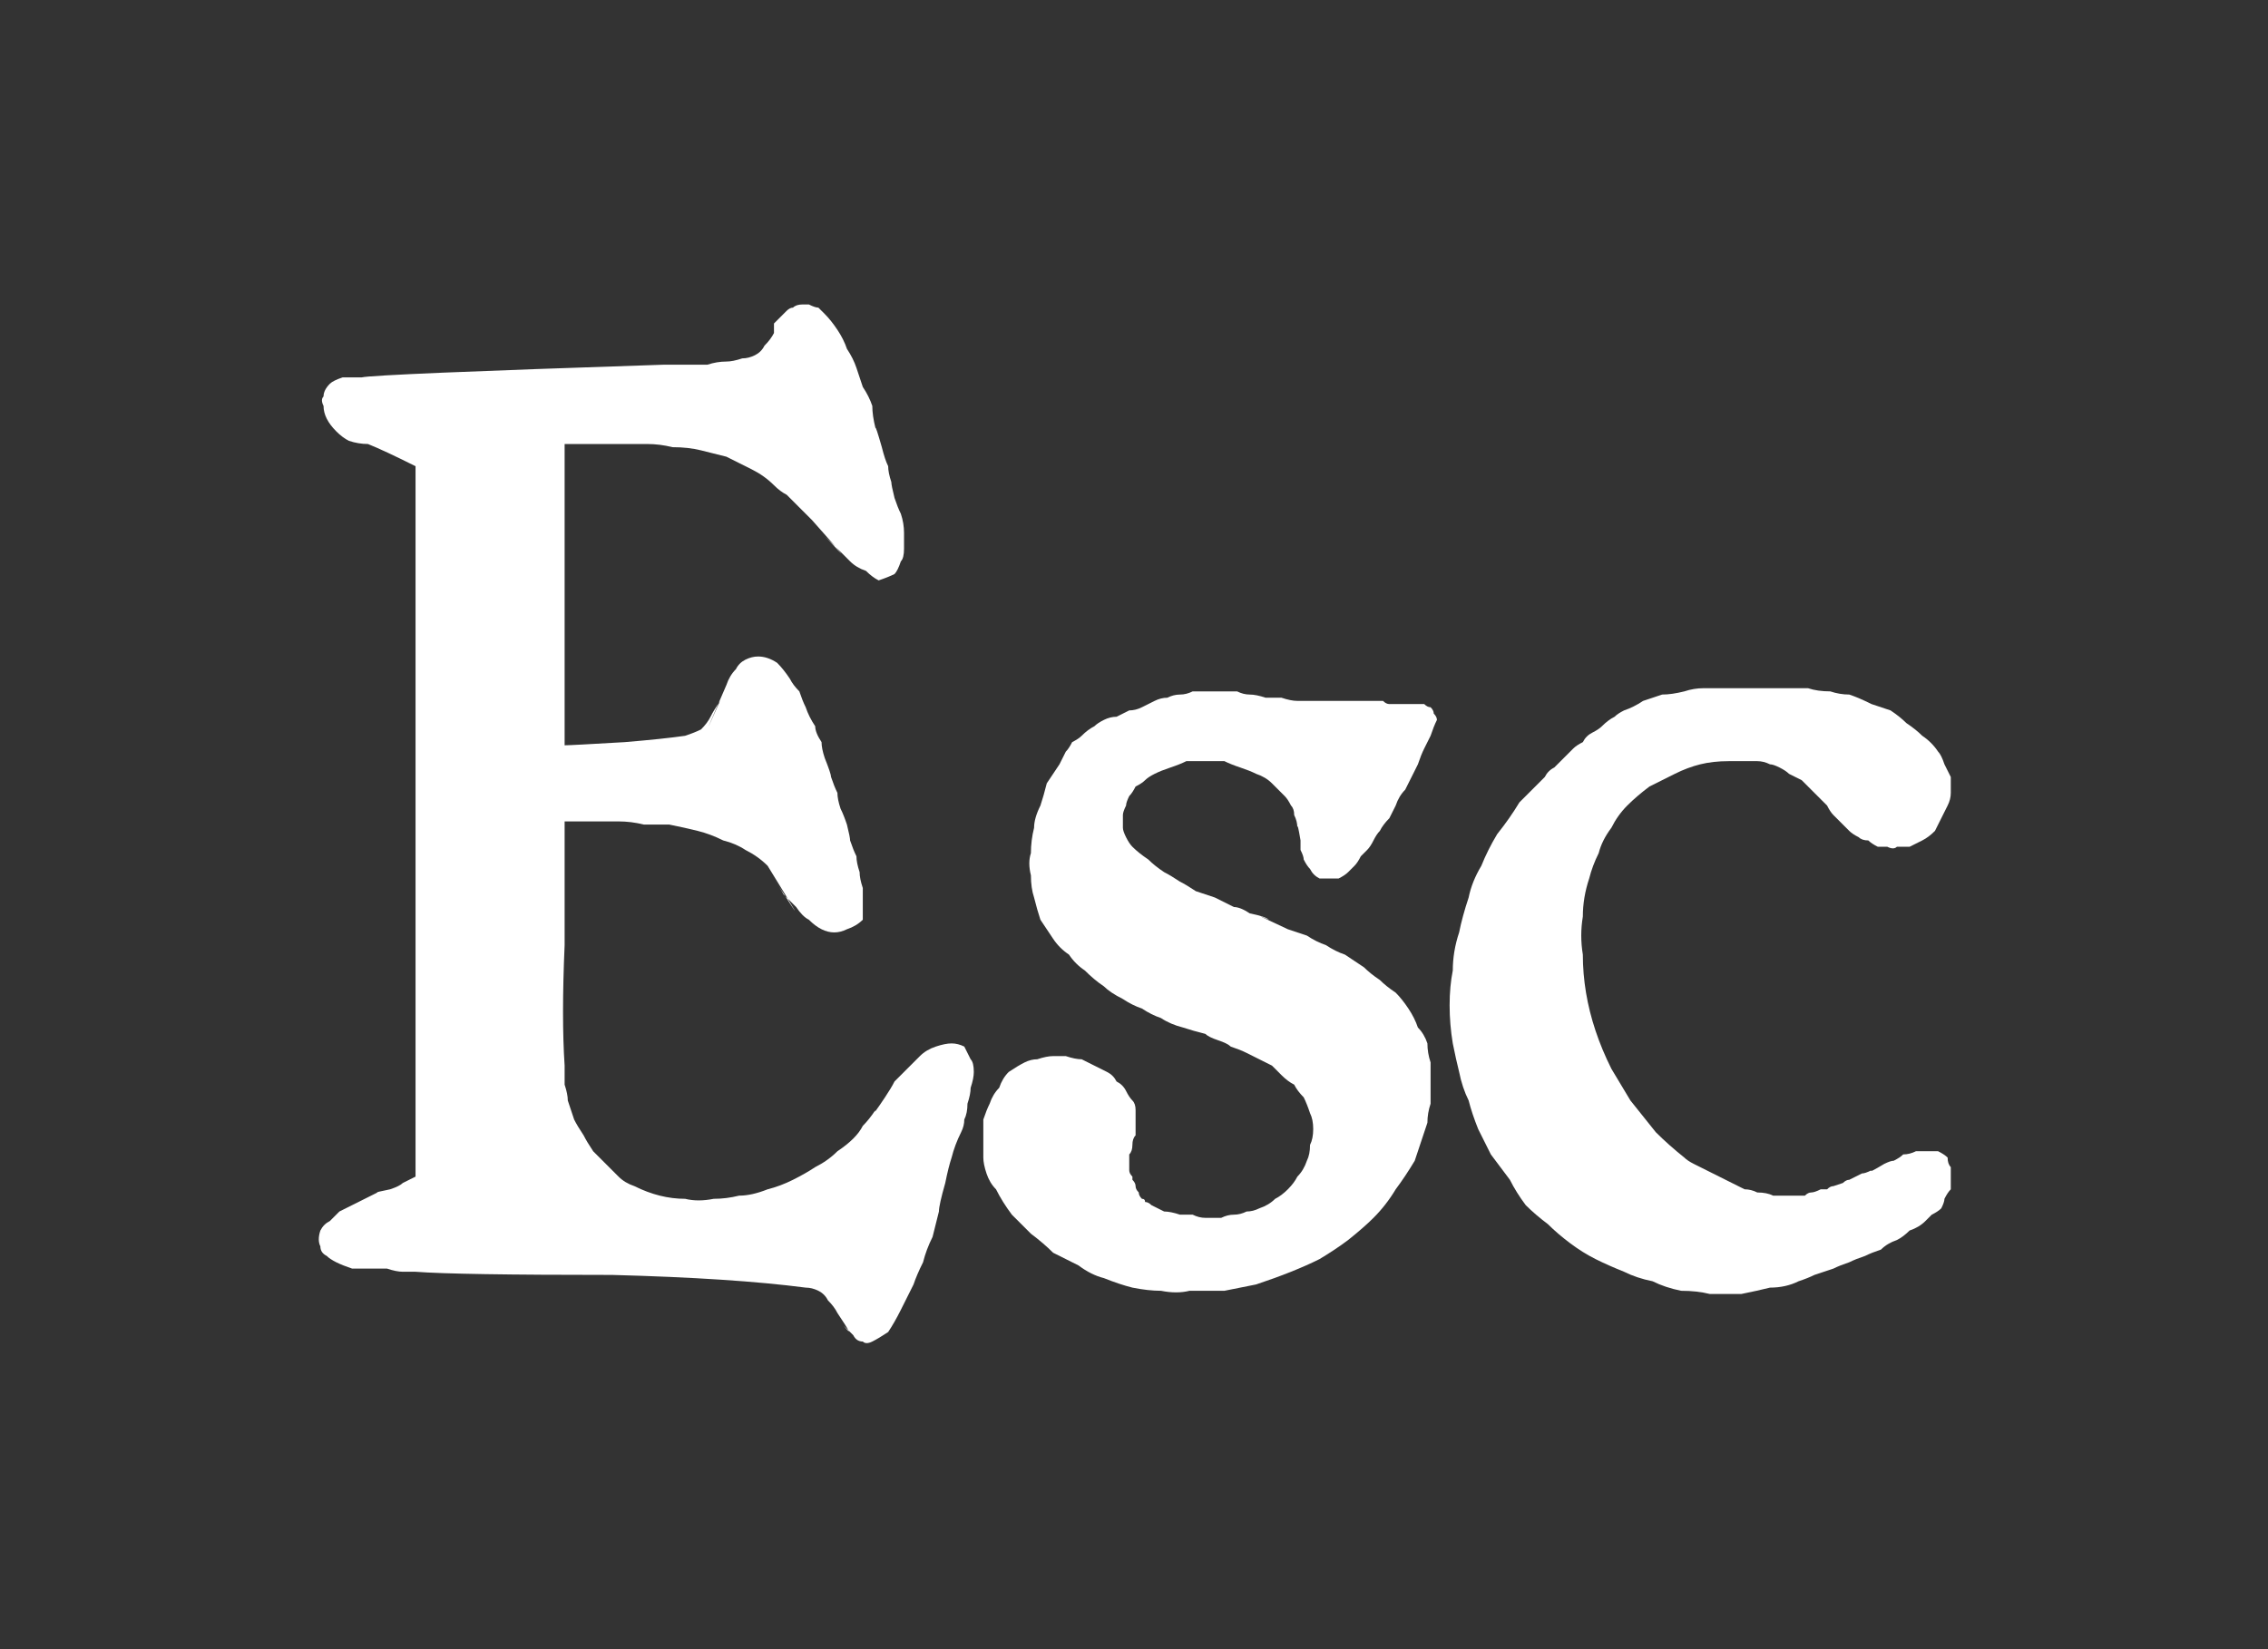 <?xml version="1.0" encoding="UTF-8" standalone="no"?>
<svg xmlns:ffdec="https://www.free-decompiler.com/flash" xmlns:xlink="http://www.w3.org/1999/xlink" ffdec:objectType="shape" height="26.0px" width="35.75px" xmlns="http://www.w3.org/2000/svg">
  <rect width="100%" height="100%" fill="#333333" stroke="none"/>
  <g transform="matrix(1.0, 0.0, 0.0, 1.0, 0.0, 0.0)">
    <path d="M12.2 5.25 Q12.15 5.35 12.05 5.45 12.0 5.55 11.9 5.6 11.8 5.65 11.7 5.65 11.55 5.7 11.45 5.7 11.3 5.7 11.15 5.75 11.1 5.75 10.9 5.75 10.75 5.75 10.65 5.75 10.55 5.75 10.45 5.75 5.9 5.9 5.7 5.95 5.5 5.95 5.4 5.95 5.25 6.0 5.2 6.05 5.1 6.15 5.1 6.25 5.05 6.3 5.1 6.4 5.1 6.5 5.15 6.6 5.2 6.7 5.3 6.8 5.4 6.9 5.5 6.95 5.65 7.0 5.8 7.0 6.05 7.1 6.55 7.35 6.55 11.1 6.55 18.55 6.45 18.6 6.35 18.65 6.3 18.7 6.15 18.75 5.9 18.8 5.95 18.8 5.85 18.85 5.75 18.9 5.65 18.95 5.55 19.0 5.45 19.05 5.35 19.1 5.3 19.15 5.2 19.25 5.1 19.3 5.05 19.4 5.0 19.55 5.05 19.65 5.05 19.75 5.15 19.8 5.2 19.85 5.3 19.9 5.4 19.95 5.55 20.0 5.65 20.0 5.8 20.0 5.9 20.0 6.1 20.0 6.25 20.05 6.35 20.05 6.45 20.05 6.55 20.05 7.2 20.1 9.65 20.1 11.55 20.15 12.7 20.3 12.8 20.3 12.9 20.35 13.0 20.4 13.05 20.5 13.15 20.6 13.2 20.7 13.5 21.15 13.3 20.9 13.4 21.0 13.45 21.05 13.5 21.15 13.6 21.15 13.65 21.2 13.75 21.15 13.85 21.1 14.0 21.0 14.1 20.85 14.2 20.65 14.3 20.45 14.4 20.25 14.45 20.1 14.55 19.9 14.6 19.7 14.7 19.5 14.75 19.3 14.8 19.1 14.8 19.0 14.9 18.65 14.95 18.4 15.0 18.25 15.05 18.05 15.15 17.85 15.2 17.75 15.2 17.65 15.25 17.55 15.25 17.4 15.3 17.25 15.3 17.15 15.35 17.0 15.35 16.9 15.35 16.75 15.3 16.7 15.25 16.6 15.2 16.5 15.1 16.45 15.0 16.45 14.9 16.45 14.75 16.5 14.6 16.55 14.5 16.65 14.4 16.75 14.3 16.85 14.2 16.95 14.1 17.05 14.05 17.15 13.95 17.3 13.75 17.6 13.8 17.5 13.7 17.65 13.6 17.75 13.55 17.85 13.45 17.95 13.35 18.05 13.2 18.15 13.05 18.3 12.85 18.4 12.7 18.5 12.5 18.6 12.3 18.7 12.1 18.75 11.85 18.85 11.65 18.85 11.45 18.9 11.25 18.9 11.0 18.95 10.8 18.9 10.6 18.9 10.4 18.85 10.2 18.8 10.0 18.7 9.85 18.65 9.75 18.55 9.65 18.45 9.55 18.35 9.45 18.25 9.35 18.15 9.25 18.0 9.2 17.9 9.1 17.75 9.05 17.65 9.0 17.5 8.95 17.35 8.95 17.25 8.9 17.1 8.9 16.95 8.9 16.8 8.85 16.05 8.9 14.9 8.9 13.0 8.9 12.95 5.85 12.95 9.3 12.95 9.55 12.95 9.75 12.95 9.95 12.95 10.15 13.0 10.4 13.0 10.55 13.0 10.8 13.05 11.0 13.1 11.2 13.15 11.4 13.25 11.6 13.3 11.75 13.4 11.95 13.5 12.1 13.65 12.9 14.95 12.2 13.85 12.3 14.0 12.35 14.1 12.45 14.2 12.55 14.3 12.65 14.45 12.75 14.5 12.85 14.6 12.95 14.65 13.05 14.7 13.15 14.7 13.25 14.7 13.35 14.65 13.5 14.6 13.6 14.5 13.6 14.35 13.6 14.25 13.6 14.1 13.6 14.0 13.55 13.85 13.55 13.75 13.5 13.6 13.5 13.5 13.45 13.4 13.4 13.25 13.4 13.2 13.35 13.0 13.3 12.85 13.25 12.75 13.2 12.6 13.2 12.5 13.15 12.4 13.1 12.25 13.1 12.2 13.0 11.95 12.95 11.8 12.95 11.7 12.85 11.55 12.85 11.45 12.75 11.3 12.7 11.15 12.65 11.05 12.6 10.9 12.5 10.8 12.45 10.7 12.35 10.55 12.25 10.45 12.1 10.35 11.95 10.35 11.85 10.35 11.75 10.4 11.65 10.45 11.6 10.55 11.5 10.65 11.45 10.8 10.95 11.95 11.35 11.05 11.25 11.2 11.2 11.3 11.15 11.4 11.05 11.5 10.95 11.55 10.8 11.6 10.45 11.65 9.85 11.7 9.0 11.75 8.9 11.75 8.9 10.15 8.9 7.0 9.05 7.0 9.3 7.0 9.7 7.0 9.75 7.0 10.0 7.0 10.2 7.0 10.4 7.0 10.6 7.05 10.85 7.05 11.05 7.1 11.25 7.15 11.45 7.2 11.65 7.3 11.85 7.4 12.05 7.5 12.2 7.65 12.3 7.75 12.4 7.8 12.5 7.9 12.6 8.0 12.7 8.1 12.8 8.2 13.6 9.1 13.0 8.45 13.1 8.55 13.2 8.65 13.3 8.75 13.4 8.85 13.5 8.95 13.65 9.0 13.75 9.1 13.85 9.15 14.0 9.1 14.1 9.05 14.15 9.0 14.2 8.85 14.25 8.8 14.25 8.65 14.25 8.55 14.25 8.4 14.25 8.25 14.2 8.1 14.15 8.0 14.1 7.85 14.05 7.65 14.05 7.6 14.0 7.45 14.0 7.35 13.95 7.25 13.9 7.05 13.8 6.7 13.8 6.75 13.75 6.55 13.75 6.4 13.7 6.25 13.6 6.1 13.55 5.95 13.5 5.8 13.45 5.65 13.35 5.5 13.3 5.35 13.2 5.2 13.1 5.05 13.0 4.95 12.95 4.9 12.9 4.85 12.85 4.85 12.75 4.8 12.7 4.8 12.65 4.8 12.55 4.8 12.5 4.85 12.45 4.85 12.4 4.9 12.35 4.95 12.3 5.0 12.25 5.05 12.2 5.1 12.2 5.15 12.2 5.25 L12.2 5.25" fill="#ffffff" fill-rule="evenodd" stroke="none"/>
    <path d="M17.8 18.35 Q17.8 18.3 17.8 18.2 17.85 18.15 17.85 18.05 17.85 17.95 17.9 17.9 17.9 17.85 17.9 17.75 17.9 17.7 17.9 17.6 17.9 17.55 17.9 17.5 17.9 17.4 17.85 17.35 17.8 17.3 17.75 17.2 17.7 17.1 17.6 17.05 17.55 16.95 17.45 16.9 17.35 16.85 17.25 16.8 17.15 16.75 17.05 16.7 16.95 16.7 16.8 16.65 16.7 16.65 16.6 16.65 16.5 16.65 16.35 16.7 16.25 16.7 16.15 16.75 16.05 16.8 15.9 16.9 15.8 17.0 15.75 17.15 15.65 17.25 15.6 17.4 15.55 17.5 15.5 17.65 15.5 17.8 15.5 17.95 15.5 18.1 15.5 18.25 15.5 18.35 15.55 18.5 15.6 18.65 15.7 18.75 15.8 18.95 15.95 19.15 16.1 19.3 16.25 19.45 16.45 19.6 16.6 19.75 16.8 19.85 17.0 19.95 17.2 20.1 17.4 20.15 17.65 20.25 17.85 20.3 18.1 20.35 18.3 20.35 18.55 20.4 18.75 20.35 19.0 20.35 19.3 20.35 19.55 20.3 19.8 20.25 20.1 20.15 20.35 20.05 20.6 19.95 20.8 19.85 21.05 19.7 21.25 19.55 21.5 19.35 21.65 19.2 21.85 19.0 22.0 18.75 22.15 18.55 22.3 18.3 22.35 18.15 22.4 18.0 22.45 17.85 22.5 17.7 22.5 17.55 22.55 17.4 22.55 17.25 22.55 17.1 22.55 16.9 22.55 16.75 22.5 16.6 22.5 16.45 22.45 16.3 22.35 16.2 22.3 16.05 22.2 15.9 22.1 15.75 22.0 15.65 21.85 15.55 21.75 15.45 21.6 15.35 21.5 15.25 21.35 15.15 21.2 15.05 21.05 15.0 20.9 14.9 20.75 14.85 20.6 14.75 20.45 14.7 20.3 14.65 19.65 14.35 20.0 14.5 19.95 14.45 19.7 14.4 19.55 14.3 19.45 14.3 19.25 14.2 19.15 14.15 19.0 14.1 18.85 14.05 18.7 13.95 18.6 13.9 18.45 13.8 18.35 13.75 18.2 13.65 18.1 13.55 17.95 13.45 17.85 13.35 17.8 13.3 17.75 13.2 17.7 13.1 17.7 13.05 17.7 12.95 17.7 12.85 17.7 12.8 17.75 12.7 17.75 12.65 17.8 12.55 17.85 12.5 17.9 12.4 18.0 12.35 18.05 12.3 18.1 12.25 18.2 12.2 18.3 12.15 18.45 12.1 18.6 12.05 18.7 12.0 18.85 12.0 19.0 12.0 19.15 12.0 19.3 12.0 19.4 12.05 19.55 12.1 19.7 12.15 19.8 12.2 19.95 12.25 20.05 12.35 20.15 12.45 20.25 12.55 20.3 12.6 20.35 12.7 20.4 12.75 20.4 12.85 20.45 12.95 20.45 13.05 20.45 12.95 20.5 13.25 20.5 13.35 20.5 13.4 20.55 13.5 20.55 13.55 20.6 13.65 20.65 13.7 20.7 13.8 20.8 13.85 20.9 13.85 20.95 13.85 21.05 13.85 21.1 13.85 21.2 13.8 21.25 13.75 21.3 13.7 21.35 13.65 21.4 13.6 21.45 13.5 21.5 13.45 21.55 13.4 21.6 13.35 21.65 13.25 21.7 13.15 21.75 13.1 21.8 13.0 21.9 12.9 21.95 12.8 22.0 12.7 22.05 12.55 22.15 12.45 22.2 12.35 22.25 12.25 22.3 12.15 22.35 12.05 22.4 11.9 22.45 11.8 22.5 11.7 22.55 11.6 22.6 11.45 22.65 11.35 22.65 11.3 22.6 11.25 22.6 11.2 22.55 11.15 22.5 11.15 22.45 11.1 22.4 11.1 22.3 11.1 22.25 11.1 22.2 11.1 22.15 11.1 22.05 11.1 21.95 11.1 21.9 11.1 21.85 11.1 21.8 11.05 21.65 11.05 21.55 11.05 21.4 11.05 21.25 11.05 21.15 11.05 21.0 11.05 20.85 11.05 20.75 11.05 20.6 11.05 20.45 11.05 20.35 11.05 20.2 11.0 20.1 11.0 19.95 11.0 19.8 10.95 19.7 10.95 19.6 10.95 19.5 10.9 19.35 10.9 19.25 10.9 19.15 10.9 19.05 10.9 18.95 10.9 18.8 10.9 18.7 10.95 18.6 10.95 18.5 10.95 18.4 11.0 18.3 11.0 18.2 11.05 18.1 11.1 18.0 11.15 17.9 11.2 17.8 11.2 17.7 11.25 17.6 11.3 17.5 11.3 17.4 11.35 17.3 11.4 17.25 11.45 17.15 11.5 17.05 11.6 17.0 11.65 16.9 11.7 16.85 11.8 16.8 11.85 16.75 11.95 16.7 12.05 16.6 12.2 16.5 12.35 16.45 12.55 16.4 12.7 16.3 12.9 16.3 13.05 16.25 13.25 16.25 13.45 16.2 13.6 16.25 13.8 16.25 14.0 16.3 14.15 16.35 14.35 16.4 14.5 16.5 14.65 16.6 14.8 16.7 14.95 16.85 15.05 16.95 15.2 17.1 15.3 17.25 15.45 17.4 15.55 17.5 15.65 17.7 15.75 17.85 15.85 18.0 15.9 18.15 16.0 18.3 16.05 18.45 16.15 18.65 16.2 18.8 16.25 19.0 16.3 19.05 16.35 19.2 16.4 19.35 16.45 19.4 16.5 19.55 16.55 19.65 16.6 19.75 16.65 19.85 16.7 19.95 16.75 20.05 16.8 20.15 16.9 20.2 16.95 20.3 17.05 20.4 17.1 20.45 17.2 20.55 17.3 20.6 17.4 20.65 17.55 20.7 17.65 20.7 17.8 20.7 17.95 20.65 18.05 20.65 18.2 20.6 18.3 20.55 18.45 20.45 18.55 20.4 18.65 20.3 18.75 20.2 18.85 20.1 18.9 20.0 19.0 19.85 19.05 19.75 19.1 19.65 19.1 19.55 19.15 19.45 19.15 19.35 19.15 19.25 19.2 19.1 19.2 19.0 19.2 18.9 19.2 18.8 19.15 18.7 19.15 18.6 19.15 18.45 19.1 18.35 19.1 18.25 19.05 18.15 19.0 18.1 18.95 18.05 18.95 18.05 18.9 18.0 18.9 17.95 18.85 17.95 18.8 17.9 18.75 17.9 18.7 17.9 18.65 17.85 18.6 17.85 18.6 17.85 18.55 17.8 18.5 17.8 18.45 17.8 18.4 17.8 18.35 L17.8 18.35" fill="#ffffff" fill-rule="evenodd" stroke="none"/>
    <path d="M24.35 12.25 Q24.15 12.45 23.95 12.65 23.8 12.9 23.6 13.15 23.45 13.4 23.35 13.65 23.2 13.9 23.15 14.15 23.05 14.45 23.0 14.7 22.9 15.0 22.9 15.3 22.85 15.55 22.85 15.85 22.85 16.15 22.9 16.45 22.95 16.7 23.0 16.9 23.05 17.15 23.15 17.35 23.2 17.55 23.3 17.8 23.4 18.0 23.5 18.2 23.65 18.4 23.8 18.6 23.9 18.8 24.05 19.0 24.2 19.15 24.4 19.3 24.55 19.45 24.75 19.6 24.95 19.75 25.15 19.85 25.35 19.95 25.6 20.05 25.8 20.15 26.05 20.2 26.25 20.3 26.5 20.35 26.75 20.35 26.95 20.4 27.2 20.4 27.45 20.4 27.7 20.35 27.9 20.3 28.15 20.3 28.35 20.2 28.5 20.15 28.6 20.1 28.75 20.05 28.9 20.0 29.0 19.95 29.15 19.9 29.25 19.85 29.4 19.8 29.5 19.75 29.65 19.7 29.75 19.6 29.9 19.55 30.0 19.5 30.1 19.4 30.25 19.35 30.35 19.25 30.4 19.2 30.45 19.15 30.55 19.1 30.6 19.05 30.65 18.95 30.65 18.9 30.7 18.8 30.75 18.75 30.75 18.65 30.75 18.55 30.75 18.5 30.75 18.4 30.7 18.35 30.7 18.25 30.65 18.2 30.55 18.15 30.45 18.15 30.35 18.15 30.3 18.15 30.2 18.15 30.1 18.2 30.0 18.2 29.95 18.25 29.85 18.3 29.8 18.3 29.7 18.35 29.45 18.5 29.5 18.45 29.4 18.5 29.35 18.5 29.25 18.55 29.15 18.6 29.1 18.6 29.05 18.65 28.9 18.7 28.9 18.7 28.85 18.7 28.8 18.75 28.75 18.75 28.7 18.75 28.6 18.8 28.55 18.8 28.5 18.8 28.45 18.85 28.35 18.85 28.3 18.85 28.25 18.85 28.15 18.85 28.05 18.85 27.95 18.85 27.85 18.8 27.7 18.8 27.6 18.75 27.5 18.75 27.4 18.7 27.3 18.65 27.2 18.6 27.1 18.55 27.0 18.5 26.9 18.45 26.8 18.4 26.7 18.35 26.6 18.3 26.55 18.25 26.3 18.05 26.1 17.85 25.9 17.6 25.7 17.35 25.55 17.1 25.4 16.85 25.25 16.55 25.15 16.25 25.05 15.95 25.0 15.65 24.95 15.35 24.95 15.05 24.9 14.75 24.95 14.45 24.95 14.15 25.05 13.85 25.1 13.65 25.2 13.45 25.25 13.25 25.4 13.05 25.5 12.85 25.65 12.7 25.8 12.55 26.0 12.4 26.2 12.3 26.4 12.2 26.6 12.1 26.8 12.05 27.0 12.0 27.25 12.0 27.45 12.0 27.7 12.0 27.8 12.0 27.9 12.05 27.95 12.05 28.05 12.1 28.15 12.15 28.2 12.2 28.3 12.25 28.4 12.3 28.45 12.35 28.55 12.45 28.6 12.5 28.65 12.55 28.75 12.65 28.8 12.7 28.85 12.8 28.9 12.85 28.95 12.9 29.0 12.95 29.1 13.05 29.15 13.1 29.2 13.15 29.3 13.2 29.35 13.25 29.45 13.25 29.5 13.3 29.6 13.35 29.7 13.35 29.75 13.35 29.85 13.4 29.9 13.35 30.0 13.35 30.1 13.35 30.2 13.3 30.3 13.25 30.4 13.2 30.5 13.1 30.55 13.0 30.6 12.9 30.65 12.8 30.7 12.7 30.75 12.6 30.75 12.5 30.75 12.35 30.75 12.25 30.7 12.15 30.65 12.05 30.6 11.9 30.55 11.85 30.45 11.7 30.3 11.6 30.2 11.5 30.05 11.4 29.95 11.3 29.8 11.2 29.65 11.15 29.5 11.1 29.3 11.0 29.15 10.95 29.0 10.95 28.85 10.9 28.65 10.9 28.5 10.85 28.35 10.85 28.15 10.85 27.95 10.85 27.85 10.85 27.65 10.85 27.5 10.85 27.35 10.85 27.2 10.85 27.0 10.85 26.85 10.85 26.7 10.85 26.55 10.9 26.35 10.95 26.2 10.95 26.05 11.0 25.9 11.05 25.75 11.15 25.6 11.2 25.5 11.25 25.45 11.3 25.35 11.35 25.25 11.45 25.2 11.5 25.1 11.55 25.0 11.6 24.95 11.7 24.85 11.75 24.8 11.8 24.7 11.9 24.65 11.95 24.55 12.05 24.5 12.1 24.4 12.15 24.35 12.25 L24.35 12.25" fill="#ffffff" fill-rule="evenodd" stroke="none"/>
  </g>
</svg>
